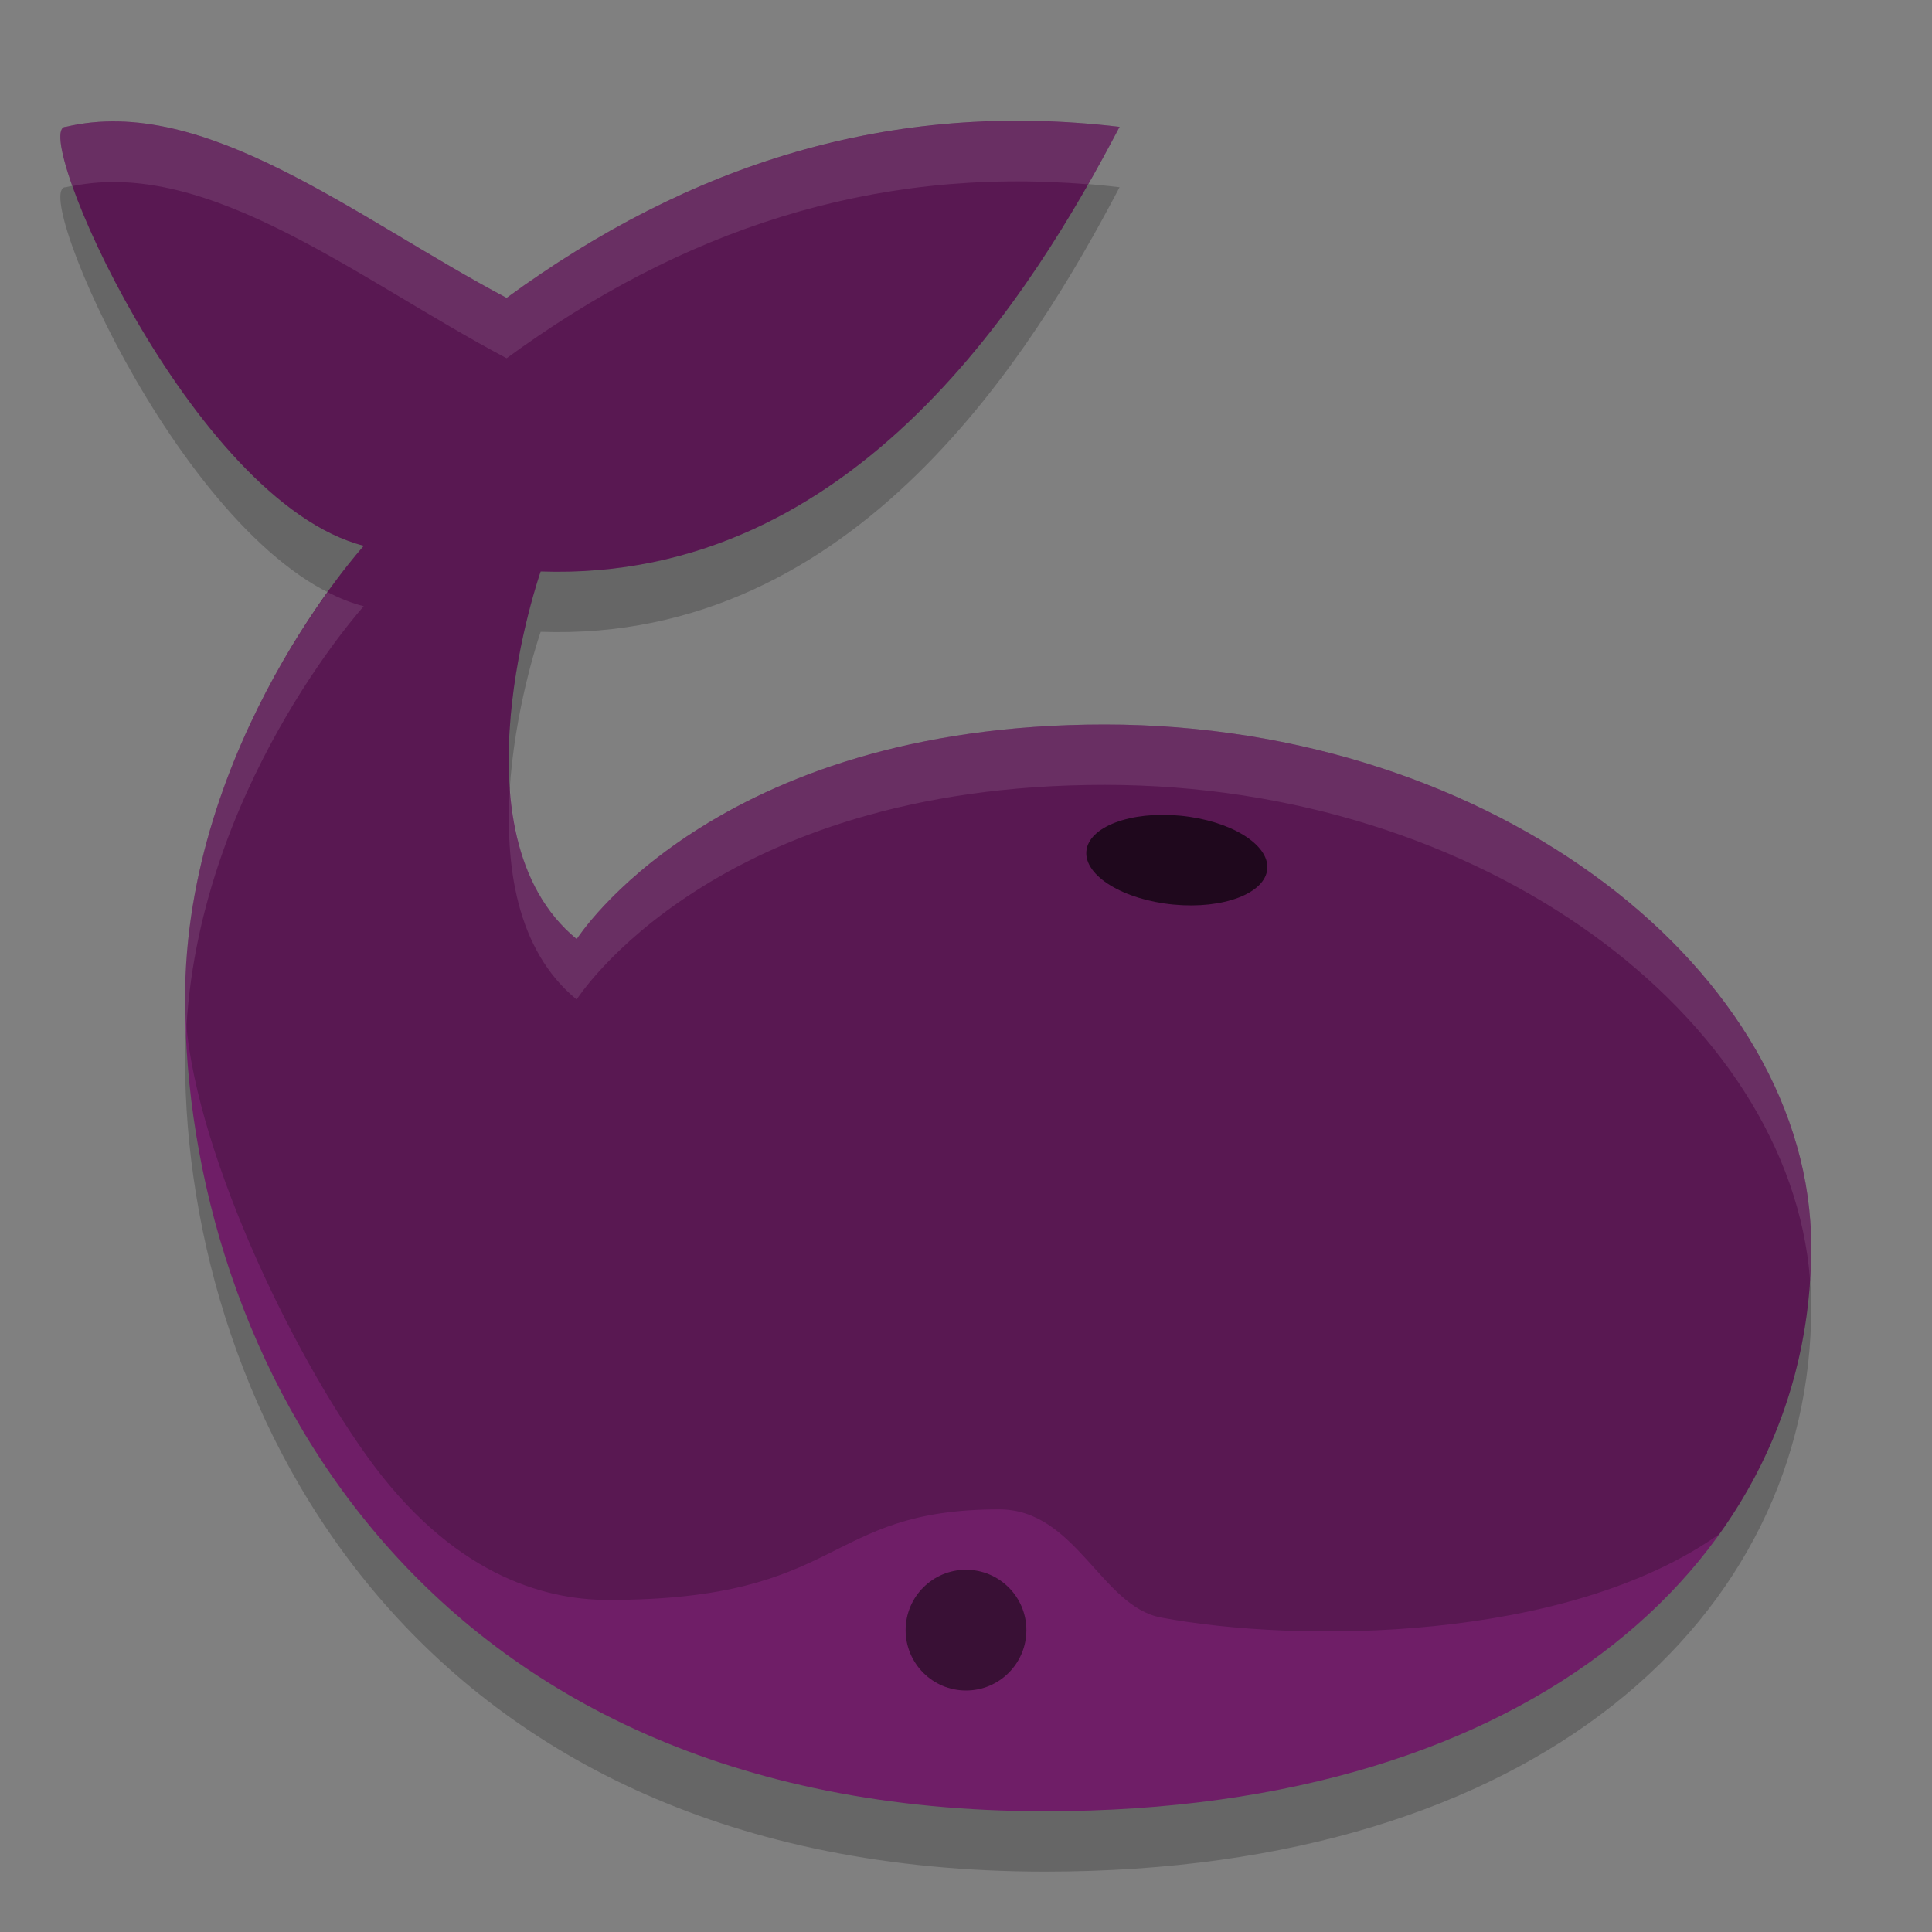 <svg xmlns="http://www.w3.org/2000/svg" width="32" height="32" version="1.1">
 <rect width="100%" height="100%" fill="#808080" stroke="none"/>
 <path style="opacity:0.2" d="M 18.295,13 C 11.808,13 9.552,16.555 9.552,16.555 7.432,14.818 8.955,10.465 8.955,10.465 14.198,10.648 17.13,5.79 18.544,3.101 14.737,2.651 11.419,3.719 8.391,5.934 5.903,4.617 3.395,2.553 1.09,3.101 c -0.622,-0.022 2.063,6.205 4.936,6.939 0,0 -2.961,3.257 -2.961,7.506 C 3.065,23.357 6.872,31 17.308,31 25.487,31 30,26.751 30,21.653 30,17.121 24.782,13 18.295,13 Z"/>
 <path style="fill:#6f1e67" d="M 18.295,12 C 11.808,12 9.552,15.555 9.552,15.555 7.432,13.818 8.955,9.465 8.955,9.465 14.198,9.648 17.13,4.79 18.544,2.101 14.737,1.651 11.419,2.719 8.391,4.934 5.903,3.617 3.395,1.553 1.09,2.101 c -0.622,-0.022 2.063,6.205 4.936,6.939 0,0 -2.961,3.257 -2.961,7.506 C 3.065,22.357 6.872,30 17.308,30 25.487,30 30,25.751 30,20.653 30,16.121 24.782,12 18.295,12 Z"/>
 <path style="opacity:0.2" d="M 18.295,12 C 11.808,12 9.552,15.555 9.552,15.555 7.432,13.818 8.955,9.465 8.955,9.465 14.198,9.648 17.13,4.79 18.544,2.101 14.737,1.651 11.419,2.719 8.391,4.934 5.903,3.617 3.395,1.553 1.09,2.101 c -0.622,-0.022 2.063,6.205 4.936,6.939 0,0 -2.961,3.257 -2.961,7.506 0,2.074 1.584,5.563 2.994,7.546 C 7.469,26.075 8.999,26.5 10.071,26.5 c 3.949,0 3.54,-1.5 6.478,-1.5 1.269,0 1.692,1.605 2.679,1.791 2.256,0.425 6.714,0.417 9.252,-1.384 C 29.483,24.008 30,22.379 30,20.653 30,16.121 24.782,12 18.295,12 Z"/>
 <circle style="fill:#391035" cx="16" cy="27" r="1"/>
 <ellipse style="fill:#1f081d" cx="20.567" cy="12.309" rx="1.506" ry=".738" transform="matrix(0.995,0.096,-0.079,0.997,0,0)"/>
 <path style="fill:#ffffff;opacity:0.1" d="M 17.139 2.004 C 13.912 1.937 11.041 2.996 8.391 4.934 C 5.903 3.616 3.395 1.553 1.09 2.102 C 0.934 2.096 0.987 2.485 1.199 3.082 C 3.474 2.622 5.942 4.637 8.391 5.934 C 11.279 3.821 14.432 2.756 18.021 3.053 C 18.212 2.719 18.391 2.393 18.545 2.102 C 18.069 2.045 17.6 2.013 17.139 2.004 z M 5.428 9.809 C 4.564 11.006 3.064 13.512 3.064 16.547 C 3.064 16.752 3.07 16.959 3.08 17.168 C 3.248 13.108 6.025 10.041 6.025 10.041 C 5.825 9.99 5.626 9.91 5.428 9.809 z M 18.295 12 C 11.808 12 9.551 15.555 9.551 15.555 C 8.805 14.944 8.516 14.008 8.447 13.053 C 8.363 14.313 8.543 15.729 9.551 16.555 C 9.551 16.555 11.808 13 18.295 13 C 24.562 13 29.643 16.848 29.98 21.195 C 29.992 21.016 30 20.834 30 20.652 C 30 16.121 24.782 12 18.295 12 z"/>
</svg>
